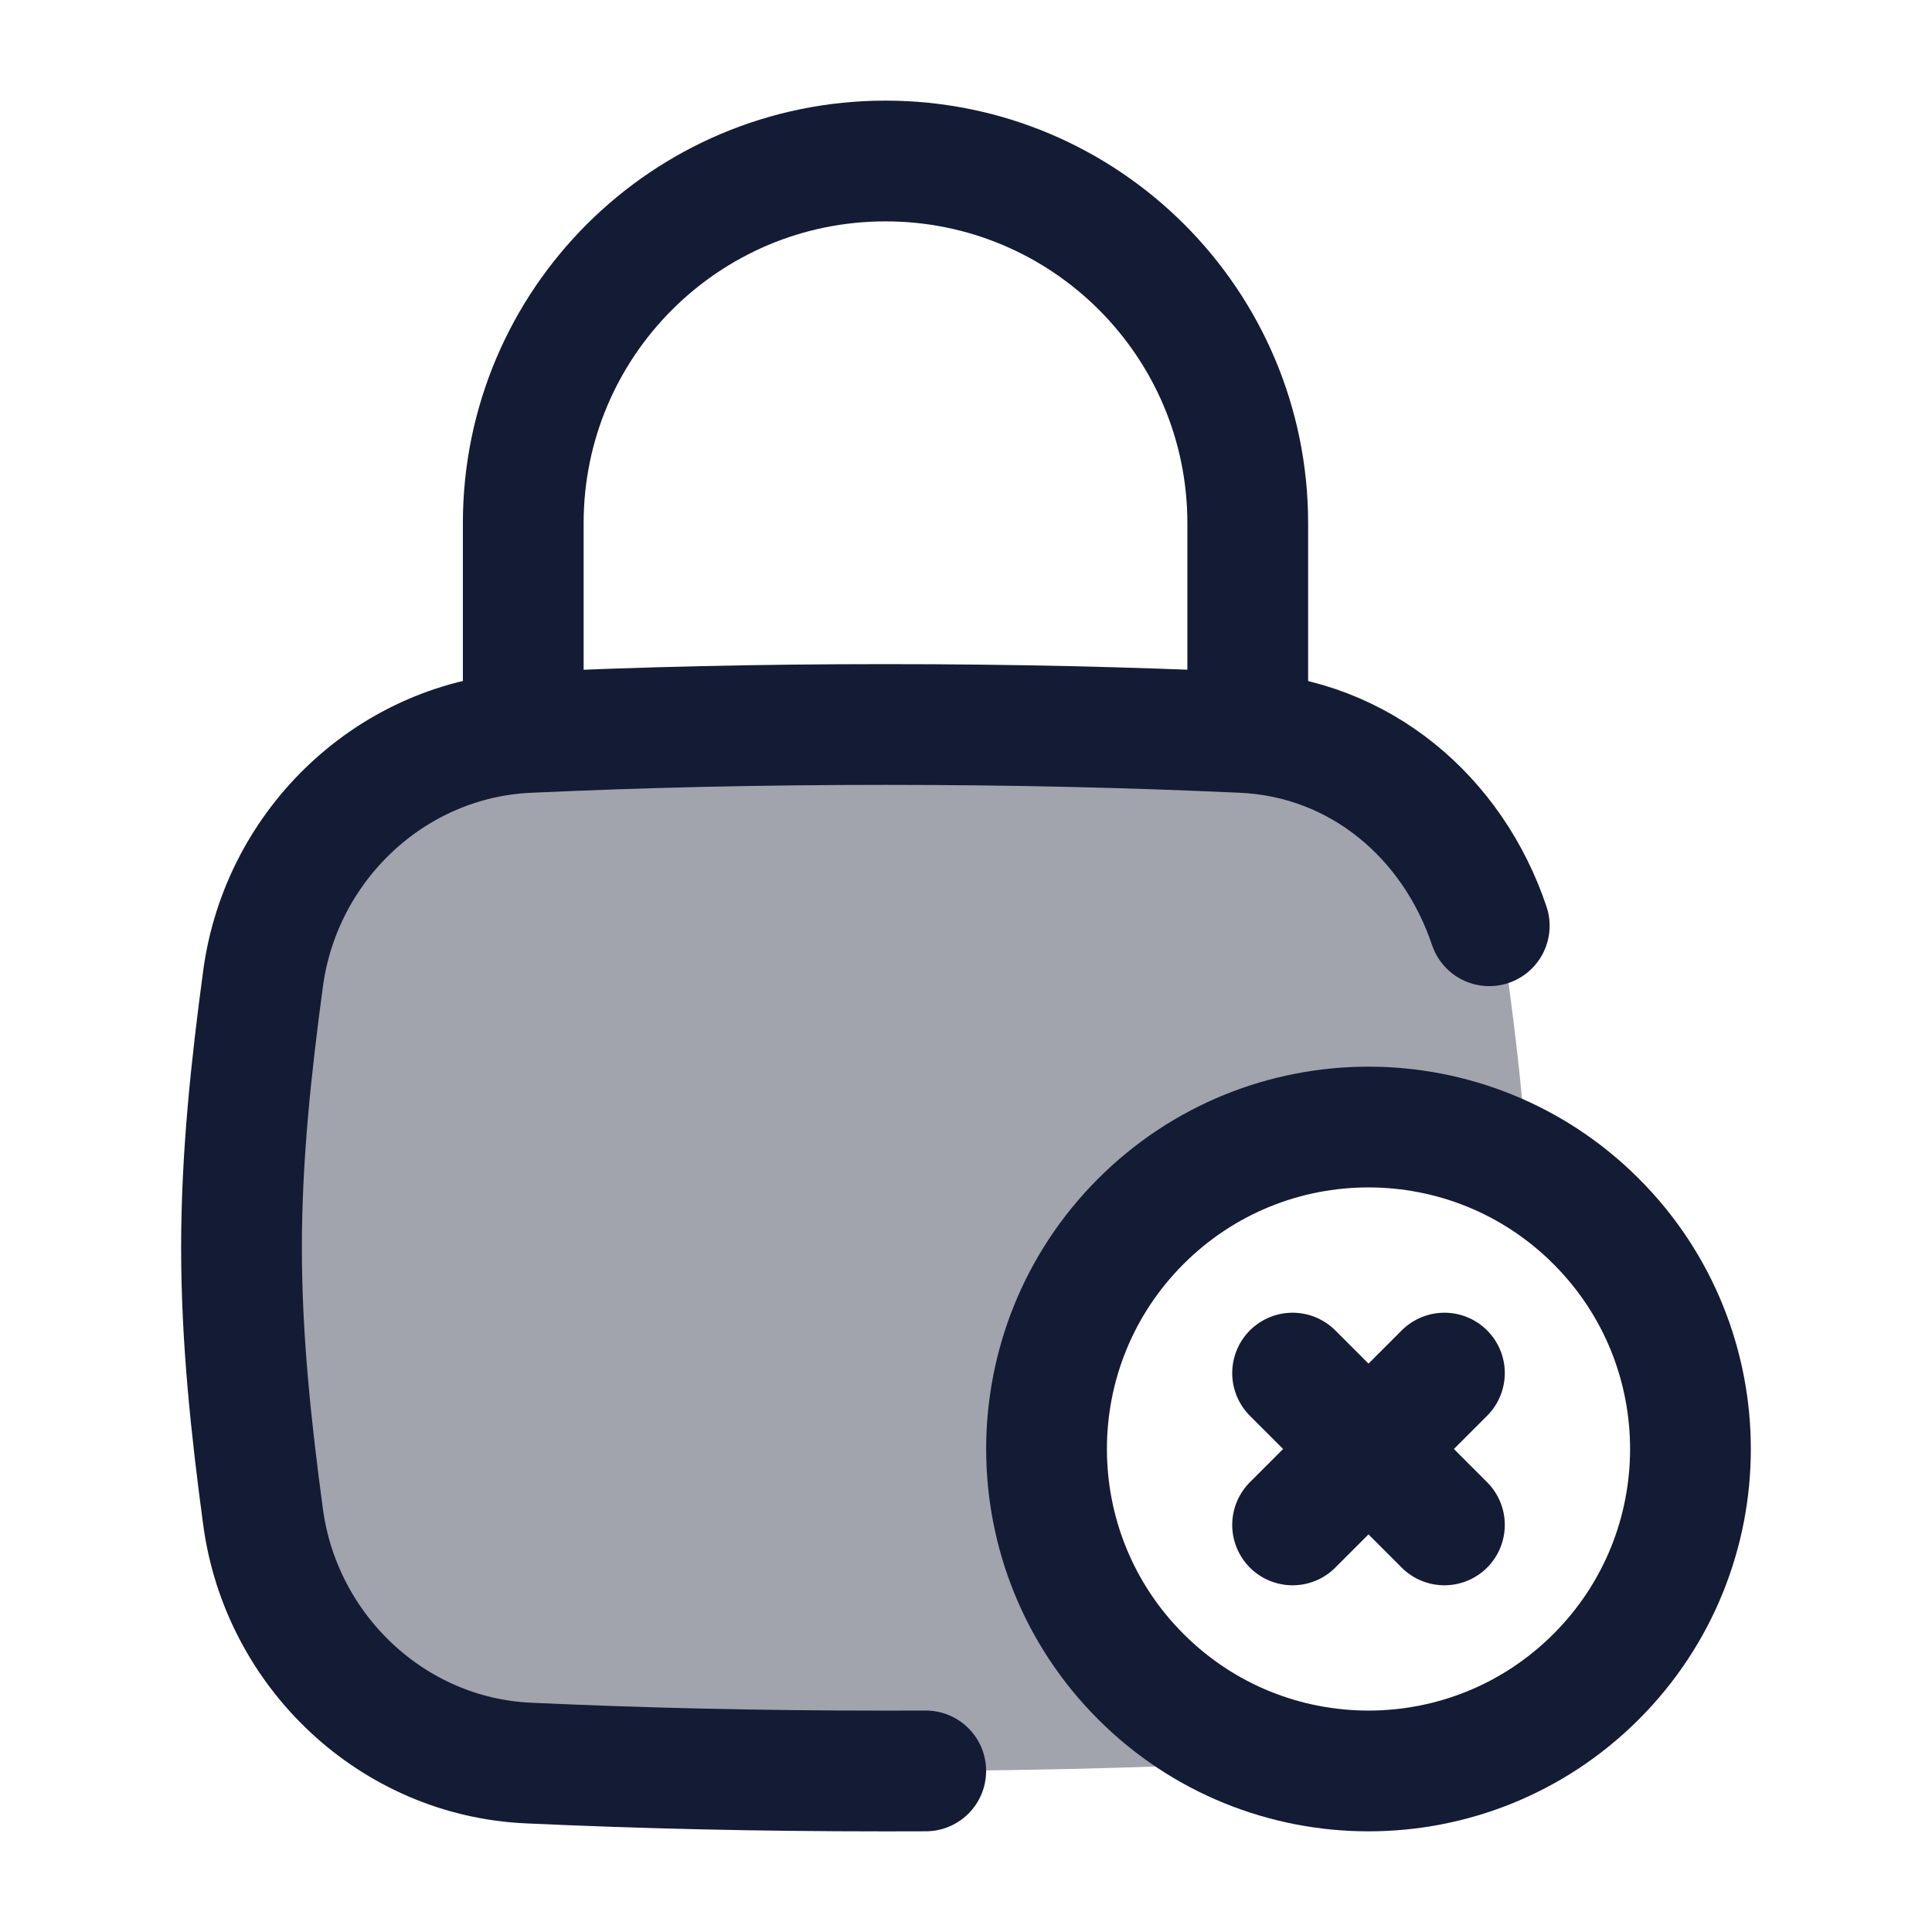 <svg width="24" height="24" viewBox="0 0 24 24" fill="none" xmlns="http://www.w3.org/2000/svg">
<path opacity="0.4" d="M6.56 21.901C4.876 21.823 3.493 20.515 3.268 18.845C3.121 17.755 3 16.638 3 15.5C3 14.362 3.121 13.245 3.268 12.155C3.493 10.485 4.876 9.176 6.56 9.099C7.976 9.034 9.415 9 11 9C12.585 9 14.024 9.034 15.44 9.099C17.124 9.176 18.507 10.485 18.732 12.155C18.837 12.93 18.928 13.719 18.972 14.519C17.446 13.653 15.472 13.871 14.172 15.172C12.61 16.734 12.61 19.266 14.172 20.828C14.671 21.328 15.27 21.668 15.904 21.848C15.752 21.876 15.598 21.894 15.44 21.901C14.024 21.966 12.585 22 11 22C9.415 22 7.976 21.966 6.56 21.901Z" fill="#141B34"/>
<path d="M17.943 17.057L17 18M17 18L16.057 18.943M17 18L17.943 18.943M17 18L16.057 17.057M19.828 20.828C18.266 22.39 15.734 22.39 14.172 20.828C12.61 19.266 12.61 16.734 14.172 15.172C15.734 13.61 18.266 13.61 19.828 15.172C21.39 16.734 21.39 19.266 19.828 20.828Z" stroke="#141B34" stroke-width="1.5" stroke-linecap="round"/>
<path d="M11.5 21.999C11.335 22 11.168 22 11 22C9.415 22 7.976 21.966 6.56 21.901C4.876 21.823 3.493 20.515 3.268 18.845C3.121 17.755 3 16.638 3 15.5C3 14.362 3.121 13.245 3.268 12.155C3.493 10.485 4.876 9.176 6.56 9.099C7.976 9.034 9.415 9 11 9C12.585 9 14.024 9.034 15.44 9.099C16.896 9.166 18.048 10.154 18.5 11.5" stroke="#141B34" stroke-width="1.5" stroke-linecap="round"/>
<path d="M6.5 9V6.5C6.5 4.015 8.515 2 11 2C13.485 2 15.5 4.015 15.5 6.5V9" stroke="#141B34" stroke-width="1.5" stroke-linecap="round" stroke-linejoin="round"/>
</svg>
